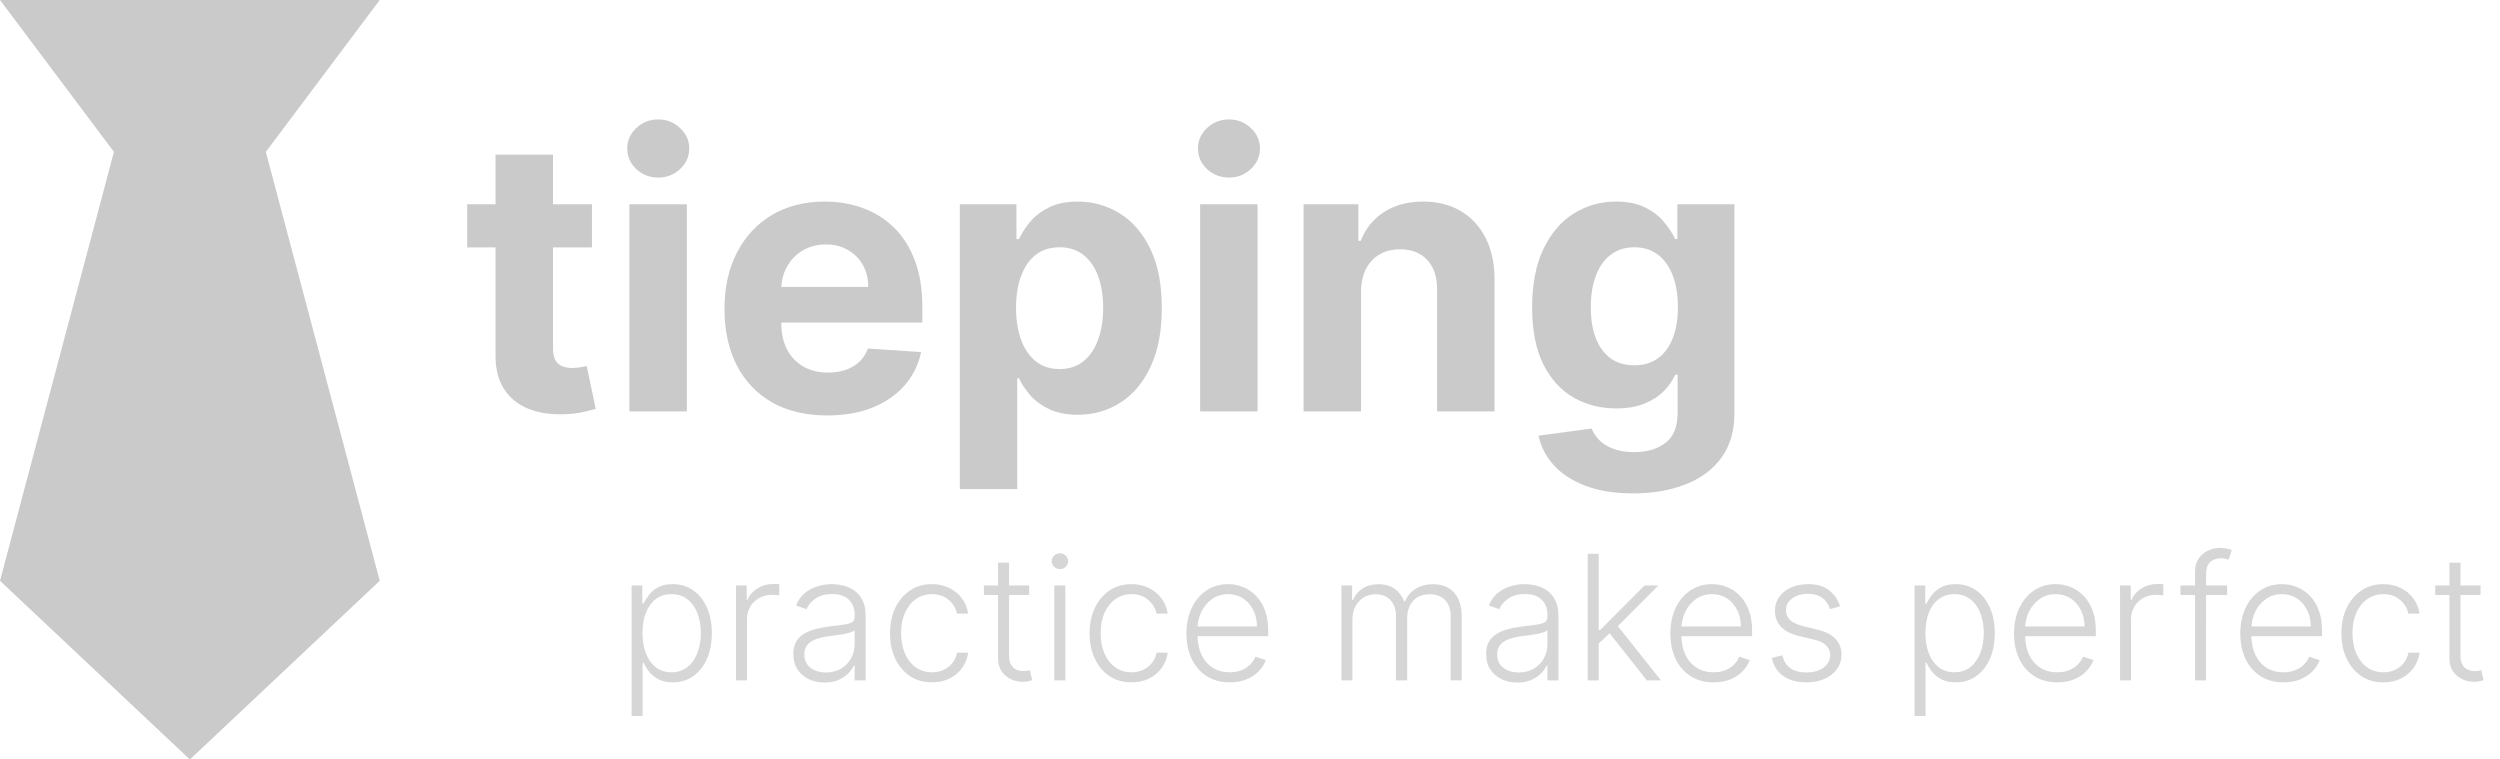 <svg width="158" height="48" viewBox="0 0 158 48" fill="none" xmlns="http://www.w3.org/2000/svg">
<path d="M37.412 12.909V15.636H29.528V12.909H37.412ZM31.318 9.773H34.949V21.977C34.949 22.312 35 22.574 35.102 22.761C35.205 22.943 35.347 23.071 35.528 23.145C35.716 23.219 35.932 23.256 36.176 23.256C36.347 23.256 36.517 23.241 36.688 23.213C36.858 23.179 36.989 23.153 37.08 23.136L37.651 25.838C37.469 25.895 37.213 25.96 36.883 26.034C36.554 26.114 36.153 26.162 35.682 26.179C34.807 26.213 34.04 26.097 33.381 25.829C32.727 25.562 32.219 25.148 31.855 24.585C31.491 24.023 31.312 23.312 31.318 22.454V9.773ZM39.777 26V12.909H43.408V26H39.777ZM41.601 11.222C41.061 11.222 40.598 11.043 40.212 10.685C39.831 10.321 39.641 9.886 39.641 9.381C39.641 8.881 39.831 8.452 40.212 8.094C40.598 7.73 41.061 7.548 41.601 7.548C42.141 7.548 42.601 7.73 42.981 8.094C43.368 8.452 43.561 8.881 43.561 9.381C43.561 9.886 43.368 10.321 42.981 10.685C42.601 11.043 42.141 11.222 41.601 11.222ZM52.282 26.256C50.935 26.256 49.776 25.983 48.805 25.438C47.839 24.886 47.094 24.108 46.572 23.102C46.049 22.091 45.788 20.895 45.788 19.514C45.788 18.168 46.049 16.986 46.572 15.969C47.094 14.952 47.83 14.159 48.779 13.591C49.734 13.023 50.853 12.739 52.137 12.739C53.001 12.739 53.805 12.878 54.549 13.156C55.299 13.429 55.952 13.841 56.509 14.392C57.072 14.943 57.509 15.636 57.822 16.472C58.134 17.301 58.291 18.273 58.291 19.386V20.384H47.236V18.134H54.873C54.873 17.611 54.759 17.148 54.532 16.744C54.305 16.341 53.989 16.026 53.586 15.798C53.188 15.565 52.725 15.449 52.197 15.449C51.646 15.449 51.157 15.577 50.731 15.832C50.31 16.082 49.981 16.421 49.742 16.847C49.504 17.267 49.381 17.736 49.376 18.253V20.392C49.376 21.04 49.495 21.599 49.734 22.071C49.978 22.543 50.322 22.906 50.765 23.162C51.208 23.418 51.734 23.546 52.342 23.546C52.745 23.546 53.114 23.489 53.45 23.375C53.785 23.261 54.072 23.091 54.31 22.864C54.549 22.636 54.731 22.358 54.856 22.028L58.214 22.25C58.043 23.057 57.694 23.761 57.166 24.364C56.643 24.96 55.967 25.426 55.137 25.761C54.313 26.091 53.361 26.256 52.282 26.256ZM60.66 30.909V12.909H64.239V15.108H64.401C64.56 14.756 64.79 14.398 65.092 14.034C65.398 13.665 65.796 13.358 66.285 13.114C66.779 12.864 67.393 12.739 68.126 12.739C69.08 12.739 69.961 12.989 70.768 13.489C71.575 13.983 72.219 14.73 72.702 15.73C73.185 16.724 73.427 17.972 73.427 19.472C73.427 20.932 73.191 22.165 72.719 23.171C72.254 24.171 71.617 24.929 70.81 25.446C70.009 25.957 69.112 26.213 68.117 26.213C67.413 26.213 66.813 26.097 66.319 25.864C65.83 25.631 65.43 25.338 65.117 24.986C64.805 24.628 64.566 24.267 64.401 23.903H64.29V30.909H60.66ZM64.214 19.454C64.214 20.233 64.322 20.912 64.538 21.491C64.754 22.071 65.066 22.523 65.475 22.847C65.884 23.165 66.381 23.324 66.967 23.324C67.558 23.324 68.058 23.162 68.467 22.838C68.876 22.509 69.185 22.054 69.396 21.474C69.612 20.889 69.719 20.216 69.719 19.454C69.719 18.699 69.614 18.034 69.404 17.46C69.194 16.886 68.884 16.438 68.475 16.114C68.066 15.79 67.563 15.628 66.967 15.628C66.376 15.628 65.876 15.784 65.467 16.097C65.063 16.409 64.754 16.852 64.538 17.426C64.322 18 64.214 18.676 64.214 19.454ZM75.847 26V12.909H79.478V26H75.847ZM77.671 11.222C77.131 11.222 76.668 11.043 76.282 10.685C75.901 10.321 75.711 9.886 75.711 9.381C75.711 8.881 75.901 8.452 76.282 8.094C76.668 7.73 77.131 7.548 77.671 7.548C78.211 7.548 78.671 7.73 79.052 8.094C79.438 8.452 79.631 8.881 79.631 9.381C79.631 9.886 79.438 10.321 79.052 10.685C78.671 11.043 78.211 11.222 77.671 11.222ZM86.017 18.432V26H82.386V12.909H85.847V15.219H86C86.29 14.457 86.776 13.855 87.457 13.412C88.139 12.963 88.966 12.739 89.938 12.739C90.847 12.739 91.639 12.938 92.315 13.335C92.992 13.733 93.517 14.301 93.892 15.04C94.267 15.773 94.454 16.648 94.454 17.665V26H90.824V18.312C90.829 17.511 90.625 16.886 90.21 16.438C89.796 15.983 89.224 15.756 88.497 15.756C88.008 15.756 87.577 15.861 87.202 16.071C86.832 16.281 86.543 16.588 86.332 16.991C86.128 17.389 86.023 17.869 86.017 18.432ZM103.214 31.182C102.038 31.182 101.029 31.02 100.188 30.696C99.353 30.378 98.688 29.943 98.194 29.392C97.7 28.841 97.379 28.222 97.231 27.534L100.589 27.082C100.691 27.344 100.853 27.588 101.075 27.815C101.296 28.043 101.589 28.224 101.952 28.361C102.322 28.503 102.771 28.574 103.299 28.574C104.089 28.574 104.739 28.381 105.251 27.994C105.768 27.614 106.026 26.974 106.026 26.077V23.682H105.873C105.714 24.046 105.475 24.389 105.157 24.713C104.839 25.037 104.43 25.301 103.93 25.506C103.43 25.71 102.833 25.812 102.14 25.812C101.157 25.812 100.262 25.585 99.455 25.131C98.654 24.671 98.015 23.969 97.538 23.026C97.066 22.077 96.83 20.878 96.83 19.429C96.83 17.946 97.072 16.707 97.555 15.713C98.038 14.719 98.68 13.974 99.481 13.48C100.288 12.986 101.171 12.739 102.131 12.739C102.864 12.739 103.478 12.864 103.972 13.114C104.467 13.358 104.864 13.665 105.165 14.034C105.472 14.398 105.708 14.756 105.873 15.108H106.009V12.909H109.614V26.128C109.614 27.241 109.342 28.173 108.796 28.923C108.251 29.673 107.495 30.236 106.529 30.611C105.569 30.991 104.464 31.182 103.214 31.182ZM103.29 23.085C103.876 23.085 104.37 22.94 104.773 22.651C105.183 22.355 105.495 21.935 105.711 21.389C105.933 20.838 106.043 20.179 106.043 19.412C106.043 18.645 105.935 17.98 105.719 17.418C105.504 16.849 105.191 16.409 104.782 16.097C104.373 15.784 103.876 15.628 103.29 15.628C102.694 15.628 102.191 15.79 101.782 16.114C101.373 16.432 101.063 16.875 100.853 17.443C100.643 18.011 100.538 18.668 100.538 19.412C100.538 20.168 100.643 20.821 100.853 21.372C101.069 21.918 101.379 22.341 101.782 22.642C102.191 22.938 102.694 23.085 103.29 23.085Z" fill="#CACACA"/>
<path d="M39.918 45.25V37H40.594V38.145H40.676C40.759 37.965 40.874 37.781 41.02 37.594C41.165 37.404 41.358 37.243 41.598 37.113C41.84 36.983 42.145 36.918 42.512 36.918C43.007 36.918 43.439 37.048 43.809 37.309C44.181 37.566 44.47 37.928 44.676 38.395C44.884 38.858 44.988 39.398 44.988 40.016C44.988 40.635 44.884 41.178 44.676 41.645C44.47 42.111 44.181 42.474 43.809 42.734C43.439 42.995 43.009 43.125 42.52 43.125C42.158 43.125 41.854 43.06 41.609 42.93C41.367 42.8 41.171 42.639 41.02 42.449C40.871 42.257 40.757 42.069 40.676 41.887H40.613V45.25H39.918ZM40.605 40.004C40.605 40.488 40.677 40.918 40.82 41.293C40.966 41.665 41.175 41.958 41.445 42.172C41.719 42.383 42.05 42.488 42.438 42.488C42.836 42.488 43.172 42.379 43.445 42.16C43.721 41.939 43.931 41.641 44.074 41.266C44.22 40.891 44.293 40.47 44.293 40.004C44.293 39.543 44.221 39.128 44.078 38.758C43.938 38.388 43.729 38.095 43.453 37.879C43.177 37.66 42.839 37.551 42.438 37.551C42.047 37.551 41.715 37.656 41.441 37.867C41.168 38.075 40.96 38.365 40.816 38.734C40.676 39.102 40.605 39.525 40.605 40.004ZM46.514 43V37H47.19V37.922H47.24C47.36 37.62 47.568 37.376 47.865 37.191C48.165 37.004 48.503 36.91 48.881 36.91C48.938 36.91 49.002 36.911 49.072 36.914C49.143 36.917 49.201 36.919 49.248 36.922V37.629C49.217 37.624 49.162 37.616 49.084 37.605C49.006 37.595 48.921 37.59 48.83 37.59C48.518 37.59 48.239 37.656 47.994 37.789C47.752 37.919 47.56 38.1 47.42 38.332C47.279 38.564 47.209 38.828 47.209 39.125V43H46.514ZM52.11 43.137C51.748 43.137 51.418 43.066 51.118 42.926C50.819 42.783 50.58 42.577 50.403 42.309C50.226 42.038 50.138 41.71 50.138 41.324C50.138 41.027 50.194 40.777 50.306 40.574C50.418 40.371 50.577 40.204 50.782 40.074C50.988 39.944 51.231 39.841 51.513 39.766C51.794 39.69 52.104 39.632 52.442 39.59C52.778 39.548 53.062 39.512 53.294 39.48C53.528 39.449 53.707 39.4 53.829 39.332C53.952 39.264 54.013 39.155 54.013 39.004V38.863C54.013 38.454 53.89 38.133 53.645 37.898C53.403 37.661 53.054 37.543 52.599 37.543C52.166 37.543 51.813 37.638 51.54 37.828C51.269 38.018 51.079 38.242 50.97 38.5L50.31 38.262C50.445 37.934 50.633 37.672 50.872 37.477C51.112 37.279 51.38 37.137 51.677 37.051C51.974 36.962 52.274 36.918 52.579 36.918C52.808 36.918 53.047 36.948 53.294 37.008C53.544 37.068 53.776 37.172 53.989 37.32C54.203 37.466 54.376 37.671 54.509 37.934C54.642 38.194 54.708 38.525 54.708 38.926V43H54.013V42.051H53.97C53.886 42.228 53.763 42.4 53.599 42.566C53.435 42.733 53.229 42.87 52.981 42.977C52.734 43.083 52.444 43.137 52.11 43.137ZM52.204 42.5C52.574 42.5 52.894 42.418 53.165 42.254C53.436 42.09 53.644 41.872 53.79 41.602C53.938 41.328 54.013 41.027 54.013 40.699V39.832C53.961 39.882 53.873 39.926 53.751 39.965C53.631 40.004 53.492 40.039 53.333 40.07C53.177 40.099 53.02 40.124 52.864 40.145C52.708 40.165 52.567 40.184 52.442 40.199C52.104 40.241 51.815 40.306 51.575 40.395C51.336 40.483 51.152 40.605 51.024 40.762C50.897 40.915 50.833 41.113 50.833 41.355C50.833 41.72 50.963 42.003 51.224 42.203C51.484 42.401 51.811 42.5 52.204 42.5ZM58.901 43.125C58.365 43.125 57.898 42.991 57.499 42.723C57.103 42.454 56.796 42.087 56.577 41.621C56.358 41.155 56.249 40.624 56.249 40.027C56.249 39.426 56.36 38.891 56.581 38.422C56.805 37.953 57.115 37.586 57.511 37.32C57.907 37.052 58.366 36.918 58.89 36.918C59.291 36.918 59.654 36.996 59.98 37.152C60.305 37.306 60.573 37.523 60.784 37.805C60.998 38.083 61.132 38.409 61.187 38.781H60.483C60.41 38.443 60.235 38.154 59.956 37.914C59.68 37.672 59.328 37.551 58.901 37.551C58.519 37.551 58.18 37.655 57.886 37.863C57.592 38.069 57.361 38.357 57.194 38.727C57.03 39.094 56.948 39.52 56.948 40.004C56.948 40.491 57.029 40.922 57.19 41.297C57.352 41.669 57.578 41.961 57.87 42.172C58.164 42.383 58.508 42.488 58.901 42.488C59.167 42.488 59.409 42.439 59.628 42.34C59.849 42.238 60.034 42.095 60.183 41.91C60.334 41.725 60.435 41.505 60.487 41.25H61.19C61.138 41.612 61.009 41.935 60.804 42.219C60.601 42.5 60.336 42.721 60.011 42.883C59.688 43.044 59.318 43.125 58.901 43.125ZM65.044 37V37.605H62.181V37H65.044ZM63.075 35.562H63.774V41.434C63.774 41.684 63.817 41.88 63.903 42.023C63.989 42.164 64.101 42.264 64.239 42.324C64.377 42.382 64.524 42.41 64.681 42.41C64.772 42.41 64.85 42.405 64.915 42.395C64.98 42.382 65.037 42.368 65.087 42.355L65.235 42.984C65.168 43.01 65.084 43.034 64.985 43.055C64.886 43.078 64.764 43.09 64.618 43.09C64.363 43.09 64.117 43.034 63.88 42.922C63.645 42.81 63.453 42.643 63.302 42.422C63.151 42.2 63.075 41.926 63.075 41.598V35.562ZM66.631 43V37H67.33V43H66.631ZM66.986 35.969C66.843 35.969 66.721 35.921 66.619 35.824C66.518 35.725 66.467 35.607 66.467 35.469C66.467 35.331 66.518 35.214 66.619 35.117C66.721 35.018 66.843 34.969 66.986 34.969C67.13 34.969 67.252 35.018 67.353 35.117C67.455 35.214 67.506 35.331 67.506 35.469C67.506 35.607 67.455 35.725 67.353 35.824C67.252 35.921 67.13 35.969 66.986 35.969ZM71.513 43.125C70.976 43.125 70.509 42.991 70.11 42.723C69.715 42.454 69.407 42.087 69.189 41.621C68.97 41.155 68.86 40.624 68.86 40.027C68.86 39.426 68.971 38.891 69.192 38.422C69.416 37.953 69.726 37.586 70.122 37.32C70.518 37.052 70.978 36.918 71.501 36.918C71.902 36.918 72.265 36.996 72.591 37.152C72.916 37.306 73.185 37.523 73.395 37.805C73.609 38.083 73.743 38.409 73.798 38.781H73.095C73.022 38.443 72.846 38.154 72.567 37.914C72.291 37.672 71.94 37.551 71.513 37.551C71.13 37.551 70.791 37.655 70.497 37.863C70.203 38.069 69.972 38.357 69.806 38.727C69.642 39.094 69.56 39.52 69.56 40.004C69.56 40.491 69.64 40.922 69.802 41.297C69.963 41.669 70.19 41.961 70.481 42.172C70.776 42.383 71.12 42.488 71.513 42.488C71.778 42.488 72.02 42.439 72.239 42.34C72.461 42.238 72.645 42.095 72.794 41.91C72.945 41.725 73.046 41.505 73.099 41.25H73.802C73.75 41.612 73.621 41.935 73.415 42.219C73.212 42.5 72.948 42.721 72.622 42.883C72.299 43.044 71.929 43.125 71.513 43.125ZM77.718 43.125C77.158 43.125 76.674 42.995 76.265 42.734C75.856 42.471 75.539 42.108 75.315 41.645C75.094 41.178 74.983 40.642 74.983 40.035C74.983 39.431 75.094 38.895 75.315 38.426C75.539 37.954 75.848 37.586 76.241 37.32C76.637 37.052 77.094 36.918 77.612 36.918C77.938 36.918 78.252 36.978 78.554 37.098C78.856 37.215 79.127 37.396 79.366 37.641C79.608 37.883 79.8 38.189 79.94 38.559C80.081 38.926 80.151 39.361 80.151 39.863V40.207H75.464V39.594H79.44C79.44 39.208 79.362 38.862 79.206 38.555C79.052 38.245 78.838 38 78.561 37.82C78.288 37.641 77.972 37.551 77.612 37.551C77.232 37.551 76.897 37.652 76.608 37.855C76.319 38.059 76.093 38.327 75.929 38.66C75.767 38.993 75.685 39.358 75.683 39.754V40.121C75.683 40.598 75.765 41.014 75.929 41.371C76.095 41.725 76.331 42 76.636 42.195C76.94 42.391 77.301 42.488 77.718 42.488C78.002 42.488 78.25 42.444 78.464 42.355C78.68 42.267 78.861 42.148 79.007 42C79.155 41.849 79.267 41.684 79.343 41.504L80.003 41.719C79.912 41.971 79.762 42.204 79.554 42.418C79.348 42.632 79.09 42.803 78.78 42.934C78.473 43.061 78.119 43.125 77.718 43.125ZM84.777 43V37H85.453V37.922H85.516C85.635 37.612 85.835 37.368 86.113 37.191C86.394 37.012 86.732 36.922 87.125 36.922C87.539 36.922 87.879 37.02 88.144 37.215C88.413 37.408 88.613 37.673 88.746 38.012H88.797C88.932 37.678 89.152 37.414 89.457 37.219C89.764 37.021 90.137 36.922 90.574 36.922C91.132 36.922 91.572 37.098 91.894 37.449C92.217 37.798 92.379 38.309 92.379 38.98V43H91.684V38.98C91.684 38.507 91.562 38.151 91.32 37.914C91.078 37.677 90.759 37.559 90.363 37.559C89.905 37.559 89.552 37.699 89.305 37.98C89.057 38.262 88.934 38.618 88.934 39.051V43H88.223V38.918C88.223 38.512 88.109 38.184 87.883 37.934C87.656 37.684 87.337 37.559 86.926 37.559C86.65 37.559 86.401 37.626 86.18 37.762C85.961 37.897 85.788 38.086 85.66 38.328C85.535 38.568 85.473 38.844 85.473 39.156V43H84.777ZM95.895 43.137C95.534 43.137 95.203 43.066 94.903 42.926C94.604 42.783 94.366 42.577 94.189 42.309C94.011 42.038 93.923 41.71 93.923 41.324C93.923 41.027 93.979 40.777 94.091 40.574C94.203 40.371 94.362 40.204 94.567 40.074C94.773 39.944 95.017 39.841 95.298 39.766C95.579 39.69 95.889 39.632 96.228 39.59C96.564 39.548 96.847 39.512 97.079 39.48C97.314 39.449 97.492 39.4 97.614 39.332C97.737 39.264 97.798 39.155 97.798 39.004V38.863C97.798 38.454 97.675 38.133 97.431 37.898C97.189 37.661 96.84 37.543 96.384 37.543C95.951 37.543 95.599 37.638 95.325 37.828C95.054 38.018 94.864 38.242 94.755 38.5L94.095 38.262C94.23 37.934 94.418 37.672 94.657 37.477C94.897 37.279 95.165 37.137 95.462 37.051C95.759 36.962 96.06 36.918 96.364 36.918C96.593 36.918 96.832 36.948 97.079 37.008C97.329 37.068 97.561 37.172 97.774 37.32C97.988 37.466 98.161 37.671 98.294 37.934C98.427 38.194 98.493 38.525 98.493 38.926V43H97.798V42.051H97.755C97.671 42.228 97.548 42.4 97.384 42.566C97.22 42.733 97.014 42.87 96.767 42.977C96.519 43.083 96.229 43.137 95.895 43.137ZM95.989 42.5C96.359 42.5 96.679 42.418 96.95 42.254C97.221 42.09 97.429 41.872 97.575 41.602C97.724 41.328 97.798 41.027 97.798 40.699V39.832C97.746 39.882 97.659 39.926 97.536 39.965C97.416 40.004 97.277 40.039 97.118 40.07C96.962 40.099 96.806 40.124 96.649 40.145C96.493 40.165 96.353 40.184 96.228 40.199C95.889 40.241 95.6 40.306 95.36 40.395C95.121 40.483 94.937 40.605 94.81 40.762C94.682 40.915 94.618 41.113 94.618 41.355C94.618 41.72 94.748 42.003 95.009 42.203C95.269 42.401 95.596 42.5 95.989 42.5ZM100.976 40.734L100.968 39.824H101.124L103.937 37H104.815L102.038 39.781L101.976 39.793L100.976 40.734ZM100.343 43V35H101.038V43H100.343ZM104.081 43L101.644 39.918L102.144 39.438L104.972 43H104.081ZM108.301 43.125C107.741 43.125 107.257 42.995 106.848 42.734C106.439 42.471 106.122 42.108 105.898 41.645C105.677 41.178 105.566 40.642 105.566 40.035C105.566 39.431 105.677 38.895 105.898 38.426C106.122 37.954 106.431 37.586 106.824 37.32C107.22 37.052 107.677 36.918 108.195 36.918C108.521 36.918 108.835 36.978 109.137 37.098C109.439 37.215 109.71 37.396 109.949 37.641C110.191 37.883 110.383 38.189 110.523 38.559C110.664 38.926 110.734 39.361 110.734 39.863V40.207H106.047V39.594H110.023C110.023 39.208 109.945 38.862 109.789 38.555C109.635 38.245 109.421 38 109.145 37.82C108.871 37.641 108.555 37.551 108.195 37.551C107.815 37.551 107.48 37.652 107.191 37.855C106.902 38.059 106.676 38.327 106.512 38.66C106.35 38.993 106.268 39.358 106.266 39.754V40.121C106.266 40.598 106.348 41.014 106.512 41.371C106.678 41.725 106.914 42 107.219 42.195C107.523 42.391 107.884 42.488 108.301 42.488C108.585 42.488 108.833 42.444 109.047 42.355C109.263 42.267 109.444 42.148 109.59 42C109.738 41.849 109.85 41.684 109.926 41.504L110.586 41.719C110.495 41.971 110.345 42.204 110.137 42.418C109.931 42.632 109.673 42.803 109.363 42.934C109.056 43.061 108.702 43.125 108.301 43.125ZM116.298 38.316L115.661 38.496C115.599 38.316 115.51 38.154 115.396 38.008C115.281 37.862 115.131 37.746 114.946 37.66C114.764 37.574 114.537 37.531 114.267 37.531C113.86 37.531 113.527 37.628 113.267 37.82C113.006 38.013 112.876 38.262 112.876 38.566C112.876 38.824 112.965 39.034 113.142 39.195C113.321 39.354 113.597 39.48 113.97 39.574L114.876 39.797C115.379 39.919 115.755 40.113 116.005 40.379C116.257 40.645 116.384 40.978 116.384 41.379C116.384 41.717 116.29 42.018 116.103 42.281C115.915 42.544 115.653 42.751 115.317 42.902C114.984 43.051 114.597 43.125 114.157 43.125C113.571 43.125 113.088 42.993 112.708 42.73C112.328 42.465 112.084 42.082 111.978 41.582L112.646 41.418C112.731 41.775 112.899 42.044 113.149 42.227C113.402 42.409 113.734 42.5 114.146 42.5C114.606 42.5 114.975 42.397 115.251 42.191C115.527 41.983 115.665 41.723 115.665 41.41C115.665 41.168 115.584 40.965 115.423 40.801C115.261 40.634 115.017 40.512 114.688 40.434L113.708 40.199C113.187 40.074 112.802 39.876 112.552 39.605C112.302 39.335 112.177 38.999 112.177 38.598C112.177 38.267 112.267 37.977 112.446 37.727C112.626 37.474 112.873 37.276 113.188 37.133C113.504 36.99 113.863 36.918 114.267 36.918C114.816 36.918 115.255 37.043 115.583 37.293C115.914 37.54 116.152 37.882 116.298 38.316ZM121 45.25V37H121.676V38.145H121.758C121.841 37.965 121.956 37.781 122.102 37.594C122.247 37.404 122.44 37.243 122.68 37.113C122.922 36.983 123.227 36.918 123.594 36.918C124.089 36.918 124.521 37.048 124.891 37.309C125.263 37.566 125.552 37.928 125.758 38.395C125.966 38.858 126.07 39.398 126.07 40.016C126.07 40.635 125.966 41.178 125.758 41.645C125.552 42.111 125.263 42.474 124.891 42.734C124.521 42.995 124.091 43.125 123.602 43.125C123.24 43.125 122.936 43.06 122.691 42.93C122.449 42.8 122.253 42.639 122.102 42.449C121.953 42.257 121.839 42.069 121.758 41.887H121.695V45.25H121ZM121.687 40.004C121.687 40.488 121.759 40.918 121.902 41.293C122.048 41.665 122.257 41.958 122.527 42.172C122.801 42.383 123.132 42.488 123.52 42.488C123.918 42.488 124.254 42.379 124.527 42.16C124.803 41.939 125.013 41.641 125.156 41.266C125.302 40.891 125.375 40.47 125.375 40.004C125.375 39.543 125.303 39.128 125.16 38.758C125.02 38.388 124.811 38.095 124.535 37.879C124.259 37.66 123.921 37.551 123.52 37.551C123.129 37.551 122.797 37.656 122.523 37.867C122.25 38.075 122.042 38.365 121.898 38.734C121.758 39.102 121.687 39.525 121.687 40.004ZM130.021 43.125C129.462 43.125 128.977 42.995 128.568 42.734C128.16 42.471 127.843 42.108 127.619 41.645C127.398 41.178 127.287 40.642 127.287 40.035C127.287 39.431 127.398 38.895 127.619 38.426C127.843 37.954 128.152 37.586 128.545 37.32C128.941 37.052 129.398 36.918 129.916 36.918C130.242 36.918 130.555 36.978 130.857 37.098C131.16 37.215 131.43 37.396 131.67 37.641C131.912 37.883 132.104 38.189 132.244 38.559C132.385 38.926 132.455 39.361 132.455 39.863V40.207H127.768V39.594H131.744C131.744 39.208 131.666 38.862 131.51 38.555C131.356 38.245 131.141 38 130.865 37.82C130.592 37.641 130.275 37.551 129.916 37.551C129.536 37.551 129.201 37.652 128.912 37.855C128.623 38.059 128.396 38.327 128.232 38.66C128.071 38.993 127.989 39.358 127.986 39.754V40.121C127.986 40.598 128.068 41.014 128.232 41.371C128.399 41.725 128.635 42 128.939 42.195C129.244 42.391 129.605 42.488 130.021 42.488C130.305 42.488 130.554 42.444 130.768 42.355C130.984 42.267 131.165 42.148 131.311 42C131.459 41.849 131.571 41.684 131.646 41.504L132.307 41.719C132.215 41.971 132.066 42.204 131.857 42.418C131.652 42.632 131.394 42.803 131.084 42.934C130.777 43.061 130.423 43.125 130.021 43.125ZM133.987 43V37H134.663V37.922H134.714C134.834 37.62 135.042 37.376 135.339 37.191C135.638 37.004 135.977 36.91 136.354 36.91C136.412 36.91 136.476 36.911 136.546 36.914C136.616 36.917 136.675 36.919 136.722 36.922V37.629C136.69 37.624 136.636 37.616 136.558 37.605C136.479 37.595 136.395 37.59 136.304 37.59C135.991 37.59 135.713 37.656 135.468 37.789C135.226 37.919 135.034 38.1 134.894 38.332C134.753 38.564 134.683 38.828 134.683 39.125V43H133.987ZM140.753 37V37.605H137.804V37H140.753ZM138.726 43V36.121C138.726 35.798 138.8 35.526 138.948 35.305C139.099 35.083 139.296 34.915 139.538 34.801C139.78 34.686 140.037 34.629 140.308 34.629C140.49 34.629 140.641 34.645 140.761 34.676C140.883 34.704 140.979 34.733 141.05 34.762L140.847 35.371C140.795 35.355 140.731 35.337 140.655 35.316C140.58 35.296 140.485 35.285 140.37 35.285C140.068 35.285 139.835 35.37 139.671 35.539C139.507 35.708 139.425 35.95 139.425 36.266L139.421 43H138.726ZM144.319 43.125C143.759 43.125 143.275 42.995 142.866 42.734C142.457 42.471 142.141 42.108 141.917 41.645C141.696 41.178 141.585 40.642 141.585 40.035C141.585 39.431 141.696 38.895 141.917 38.426C142.141 37.954 142.45 37.586 142.843 37.32C143.239 37.052 143.696 36.918 144.214 36.918C144.539 36.918 144.853 36.978 145.155 37.098C145.457 37.215 145.728 37.396 145.968 37.641C146.21 37.883 146.401 38.189 146.542 38.559C146.683 38.926 146.753 39.361 146.753 39.863V40.207H142.065V39.594H146.042C146.042 39.208 145.964 38.862 145.808 38.555C145.654 38.245 145.439 38 145.163 37.82C144.89 37.641 144.573 37.551 144.214 37.551C143.834 37.551 143.499 37.652 143.21 37.855C142.921 38.059 142.694 38.327 142.53 38.66C142.369 38.993 142.287 39.358 142.284 39.754V40.121C142.284 40.598 142.366 41.014 142.53 41.371C142.697 41.725 142.933 42 143.237 42.195C143.542 42.391 143.903 42.488 144.319 42.488C144.603 42.488 144.852 42.444 145.065 42.355C145.282 42.267 145.463 42.148 145.608 42C145.757 41.849 145.869 41.684 145.944 41.504L146.604 41.719C146.513 41.971 146.364 42.204 146.155 42.418C145.95 42.632 145.692 42.803 145.382 42.934C145.075 43.061 144.72 43.125 144.319 43.125ZM150.629 43.125C150.092 43.125 149.625 42.991 149.227 42.723C148.831 42.454 148.523 42.087 148.305 41.621C148.086 41.155 147.977 40.624 147.977 40.027C147.977 39.426 148.087 38.891 148.309 38.422C148.533 37.953 148.842 37.586 149.238 37.32C149.634 37.052 150.094 36.918 150.617 36.918C151.018 36.918 151.382 36.996 151.707 37.152C152.033 37.306 152.301 37.523 152.512 37.805C152.725 38.083 152.859 38.409 152.914 38.781H152.211C152.138 38.443 151.962 38.154 151.684 37.914C151.408 37.672 151.056 37.551 150.629 37.551C150.246 37.551 149.908 37.655 149.613 37.863C149.319 38.069 149.089 38.357 148.922 38.727C148.758 39.094 148.676 39.52 148.676 40.004C148.676 40.491 148.757 40.922 148.918 41.297C149.079 41.669 149.306 41.961 149.598 42.172C149.892 42.383 150.236 42.488 150.629 42.488C150.895 42.488 151.137 42.439 151.355 42.34C151.577 42.238 151.762 42.095 151.91 41.91C152.061 41.725 152.163 41.505 152.215 41.25H152.918C152.866 41.612 152.737 41.935 152.531 42.219C152.328 42.5 152.064 42.721 151.738 42.883C151.415 43.044 151.046 43.125 150.629 43.125ZM156.771 37V37.605H153.908V37H156.771ZM154.803 35.562H155.502V41.434C155.502 41.684 155.545 41.88 155.631 42.023C155.717 42.164 155.829 42.264 155.967 42.324C156.105 42.382 156.252 42.41 156.408 42.41C156.499 42.41 156.577 42.405 156.643 42.395C156.708 42.382 156.765 42.368 156.814 42.355L156.963 42.984C156.895 43.01 156.812 43.034 156.713 43.055C156.614 43.078 156.492 43.09 156.346 43.09C156.09 43.09 155.844 43.034 155.607 42.922C155.373 42.81 155.18 42.643 155.029 42.422C154.878 42.2 154.803 41.926 154.803 41.598V35.562Z" fill="#D6D6D6"/>
<path d="M0 36.706L7.2 9.6L0 0H24L16.8 9.6L24 36.706L12 48L0 36.706Z" fill="#CACACA"/>
</svg>
